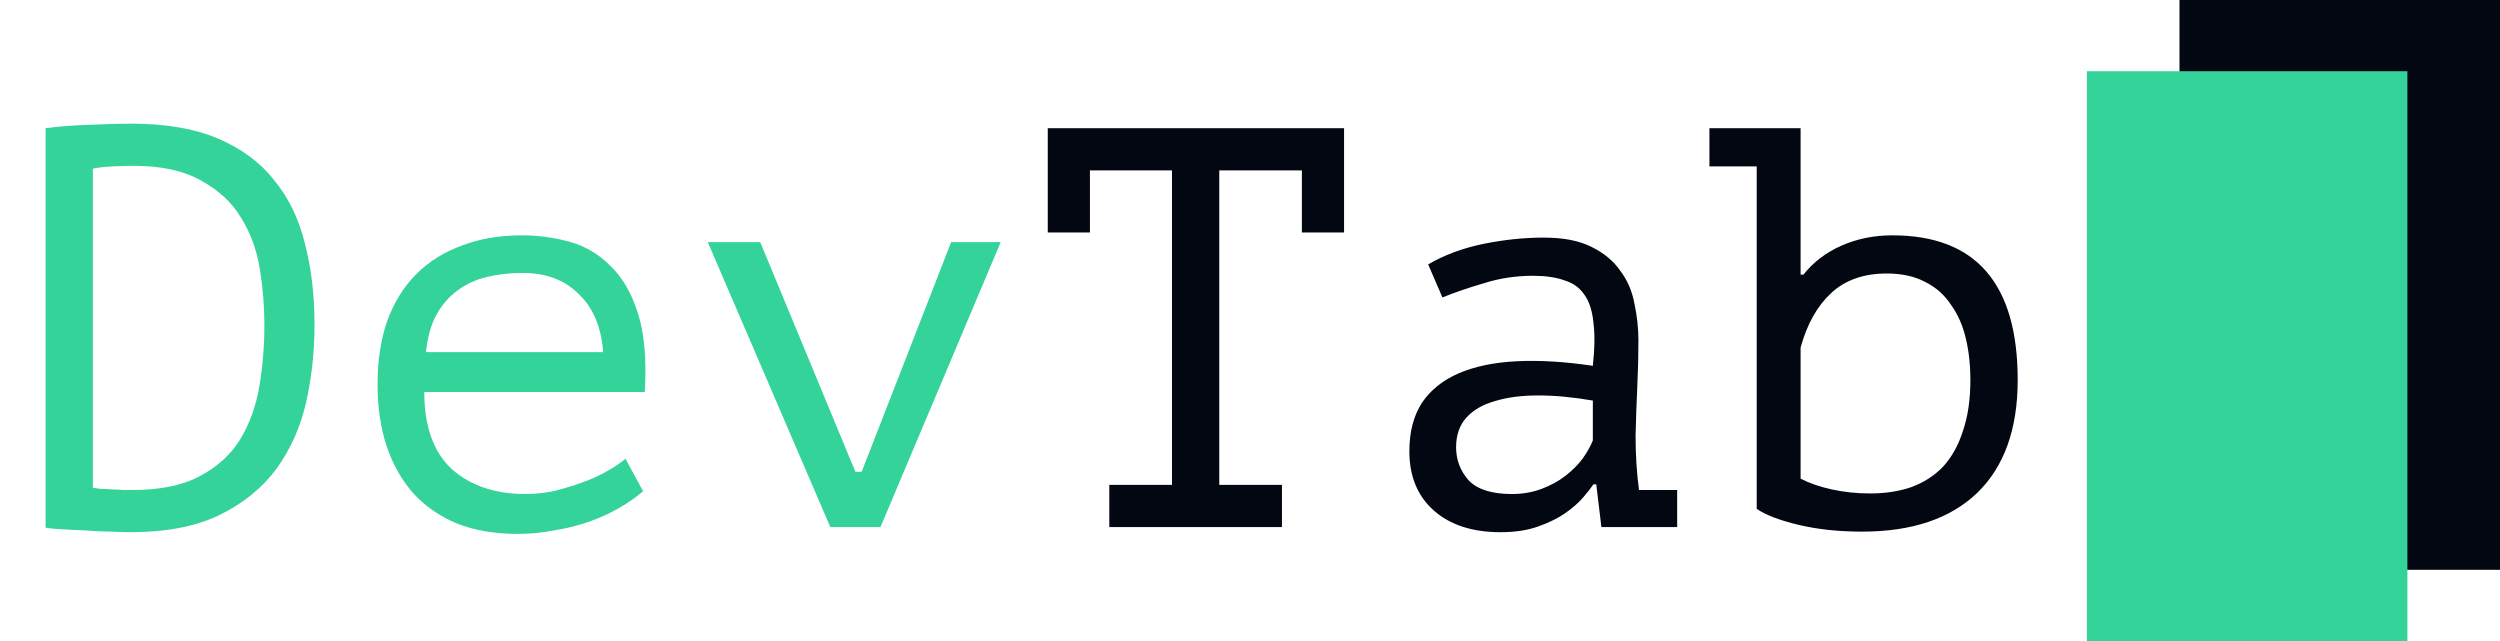 <svg width="351" height="90" viewBox="0 0 351 90" fill="none" xmlns="http://www.w3.org/2000/svg">
<path d="M6.4 18C8.427 17.733 10.533 17.573 12.72 17.52C14.96 17.413 16.853 17.36 18.4 17.36C23.253 17.36 27.307 18.053 30.56 19.44C33.867 20.827 36.507 22.773 38.48 25.28C40.507 27.733 41.947 30.693 42.8 34.16C43.707 37.627 44.16 41.44 44.16 45.6C44.16 49.387 43.76 53.04 42.96 56.56C42.16 60.027 40.773 63.12 38.8 65.84C36.827 68.507 34.16 70.667 30.8 72.32C27.493 73.92 23.333 74.72 18.32 74.72C17.627 74.72 16.72 74.693 15.6 74.64C14.48 74.64 13.333 74.587 12.16 74.48C10.987 74.427 9.867 74.373 8.8 74.32C7.733 74.267 6.933 74.187 6.4 74.08V18ZM18.72 23.28C17.973 23.28 17.013 23.307 15.84 23.36C14.72 23.413 13.787 23.52 13.04 23.68V68.48C13.307 68.533 13.68 68.587 14.16 68.64C14.693 68.64 15.227 68.667 15.76 68.72C16.293 68.72 16.8 68.747 17.28 68.8C17.813 68.8 18.24 68.8 18.56 68.8C22.453 68.8 25.6 68.16 28 66.88C30.453 65.6 32.347 63.893 33.68 61.76C35.013 59.573 35.92 57.093 36.4 54.32C36.88 51.493 37.12 48.587 37.12 45.6C37.12 42.987 36.907 40.373 36.48 37.76C36.053 35.093 35.173 32.693 33.84 30.56C32.56 28.427 30.693 26.693 28.24 25.36C25.84 23.973 22.667 23.28 18.72 23.28ZM90.289 68.96C89.329 69.813 88.182 70.613 86.849 71.36C85.569 72.107 84.155 72.747 82.609 73.28C81.062 73.813 79.435 74.213 77.729 74.48C76.075 74.8 74.395 74.96 72.689 74.96C69.489 74.96 66.662 74.48 64.209 73.52C61.755 72.507 59.702 71.093 58.049 69.28C56.395 67.413 55.142 65.2 54.289 62.64C53.435 60.08 53.009 57.2 53.009 54C53.009 50.64 53.462 47.653 54.369 45.04C55.329 42.427 56.689 40.24 58.449 38.48C60.209 36.72 62.342 35.387 64.849 34.48C67.355 33.52 70.155 33.04 73.249 33.04C75.489 33.04 77.702 33.333 79.889 33.92C82.075 34.507 83.995 35.627 85.649 37.28C87.355 38.88 88.662 41.12 89.569 44C90.475 46.827 90.795 50.507 90.529 55.04H59.569C59.569 59.84 60.849 63.44 63.409 65.84C66.022 68.187 69.489 69.36 73.809 69.36C75.249 69.36 76.662 69.2 78.049 68.88C79.489 68.507 80.849 68.08 82.129 67.6C83.409 67.12 84.529 66.587 85.489 66C86.502 65.413 87.275 64.88 87.809 64.4L90.289 68.96ZM73.409 38.32C71.649 38.32 69.969 38.507 68.369 38.88C66.822 39.253 65.435 39.893 64.209 40.8C63.035 41.653 62.049 42.8 61.249 44.24C60.502 45.627 60.022 47.36 59.809 49.44H84.689C84.422 45.92 83.275 43.2 81.249 41.28C79.275 39.307 76.662 38.32 73.409 38.32ZM120.098 66.24H120.978L133.538 34H140.498L123.618 74H116.578L99.377 34H106.738L120.098 66.24Z" fill="#34D399"/>
<path d="M147.106 18H188.706V32.64H182.786V23.92H171.186V68.08H179.986V74H155.746V68.08H164.546V23.92H153.026V32.64H147.106V18ZM200.515 37.12C202.808 35.787 205.395 34.827 208.275 34.24C211.155 33.653 213.982 33.36 216.755 33.36C219.475 33.36 221.688 33.787 223.395 34.64C225.155 35.493 226.515 36.613 227.475 38C228.488 39.333 229.155 40.88 229.475 42.64C229.848 44.347 230.035 46.08 230.035 47.84C230.035 49.867 229.982 52.027 229.875 54.32C229.768 56.613 229.688 58.907 229.635 61.2C229.635 63.867 229.795 66.4 230.115 68.8H235.475V74H224.835L224.115 68H223.715C223.395 68.48 222.915 69.093 222.275 69.84C221.635 70.587 220.782 71.333 219.715 72.08C218.702 72.773 217.448 73.387 215.955 73.92C214.462 74.453 212.702 74.72 210.675 74.72C206.728 74.72 203.608 73.707 201.315 71.68C199.022 69.653 197.875 66.88 197.875 63.36C197.875 60.64 198.462 58.373 199.635 56.56C200.862 54.747 202.595 53.36 204.835 52.4C207.075 51.44 209.768 50.88 212.915 50.72C216.115 50.56 219.688 50.773 223.635 51.36C223.902 48.907 223.928 46.88 223.715 45.28C223.555 43.627 223.128 42.32 222.435 41.36C221.795 40.4 220.862 39.733 219.635 39.36C218.462 38.933 216.995 38.72 215.235 38.72C212.835 38.72 210.542 39.067 208.355 39.76C206.168 40.4 204.222 41.067 202.515 41.76L200.515 37.12ZM212.275 69.36C213.768 69.36 215.155 69.12 216.435 68.64C217.715 68.16 218.835 67.547 219.795 66.8C220.755 66.053 221.555 65.253 222.195 64.4C222.835 63.493 223.315 62.64 223.635 61.84V56.24C220.862 55.76 218.302 55.52 215.955 55.52C213.608 55.52 211.582 55.787 209.875 56.32C208.168 56.8 206.835 57.573 205.875 58.64C204.915 59.707 204.435 61.093 204.435 62.8C204.435 64.56 205.022 66.107 206.195 67.44C207.422 68.72 209.448 69.36 212.275 69.36ZM240.004 18H252.804V38.56H253.204C254.59 36.8 256.377 35.44 258.564 34.48C260.75 33.52 263.124 33.04 265.684 33.04C277.417 33.04 283.284 39.813 283.284 53.36C283.284 60.24 281.39 65.52 277.604 69.2C273.817 72.827 268.43 74.64 261.444 74.64C258.137 74.64 255.15 74.32 252.484 73.68C249.817 73.04 247.87 72.293 246.644 71.44V23.36H240.004V18ZM264.884 38.4C261.684 38.4 259.097 39.307 257.124 41.12C255.15 42.933 253.71 45.493 252.804 48.8V67.2C254.03 67.84 255.497 68.347 257.204 68.72C258.91 69.093 260.697 69.28 262.564 69.28C264.697 69.28 266.617 68.987 268.324 68.4C270.084 67.76 271.577 66.8 272.804 65.52C274.03 64.187 274.964 62.507 275.604 60.48C276.297 58.453 276.644 56.053 276.644 53.28C276.644 51.253 276.43 49.333 276.004 47.52C275.577 45.707 274.884 44.133 273.924 42.8C273.017 41.413 271.817 40.347 270.324 39.6C268.83 38.8 267.017 38.4 264.884 38.4Z" fill="#030712"/>
<rect x="306" width="45" height="80" fill="#030712"/>
<rect x="293" y="10" width="45" height="80" fill="#34D399"/>
</svg>
